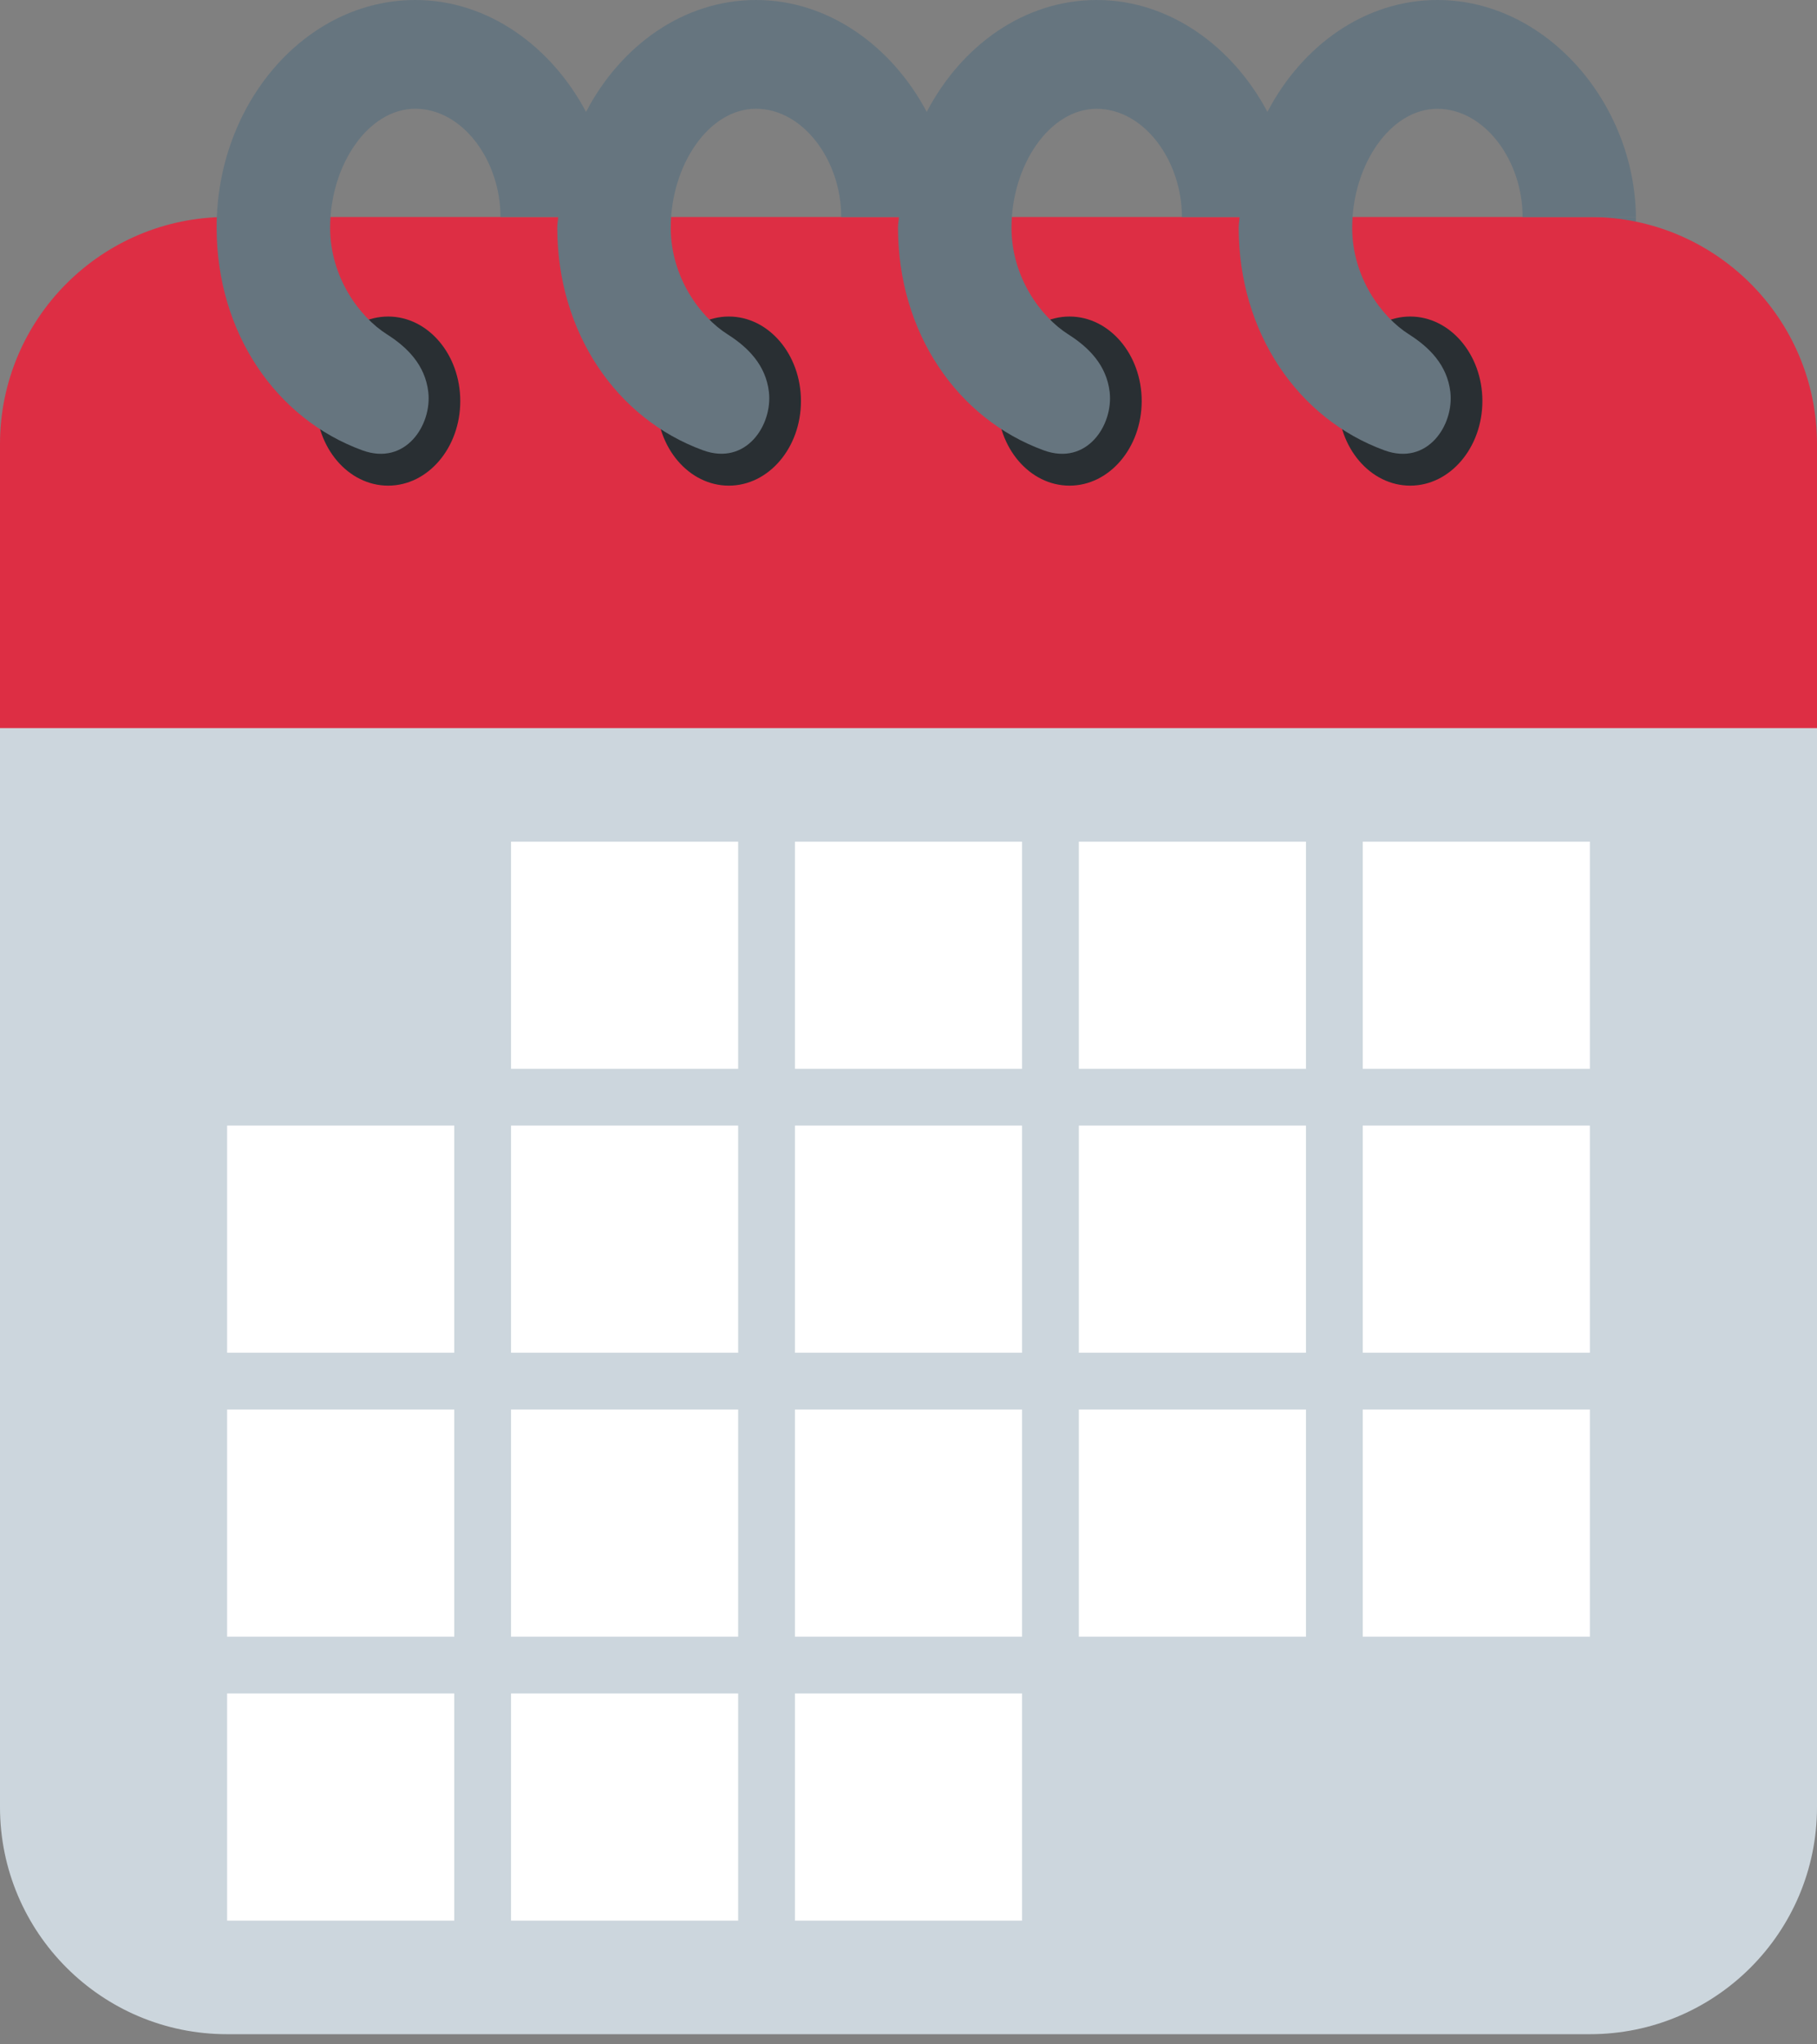 <svg width="32" height="36" viewBox="0 0 32 36" fill="none" xmlns="http://www.w3.org/2000/svg">
<rect x="0" y="0" width="32" height="36" fill="#808080" stroke="none"/>
<path d="M26.815 3.821H28.811V4.821H26.815V3.821Z" fill="#66757F"/>
<path d="M0 11.821V31.821C0 34.03 1.791 35.821 4 35.821H28C30.209 35.821 32 34.03 32 31.821V11.821H0Z" fill="#CCD6DD"/>
<path d="M28 3.821H4C1.791 3.821 0 5.612 0 7.821V12.821H32V7.821C32 5.612 30.209 3.821 28 3.821Z" fill="#DD2E44"/>
<path d="M6.836 8.552C6.134 8.552 5.565 7.886 5.565 7.063C5.565 6.241 6.134 5.574 6.836 5.574C7.537 5.574 8.106 6.241 8.106 7.063C8.106 7.885 7.537 8.552 6.836 8.552ZM12.836 8.552C12.134 8.552 11.565 7.886 11.565 7.063C11.565 6.241 12.134 5.574 12.836 5.574C13.537 5.574 14.106 6.241 14.106 7.063C14.106 7.885 13.537 8.552 12.836 8.552ZM18.836 8.552C18.134 8.552 17.565 7.886 17.565 7.063C17.565 6.241 18.134 5.574 18.836 5.574C19.537 5.574 20.107 6.241 20.107 7.063C20.106 7.885 19.537 8.552 18.836 8.552ZM24.836 8.552C24.134 8.552 23.565 7.886 23.565 7.063C23.565 6.241 24.134 5.574 24.836 5.574C25.537 5.574 26.107 6.241 26.107 7.063C26.106 7.885 25.537 8.552 24.836 8.552Z" fill="#292F33"/>
<path d="M25.315 0C24.038 0 22.932 0.802 22.321 1.97C21.715 0.827 20.604 0 19.315 0C18.038 0 16.932 0.802 16.321 1.97C15.715 0.827 14.604 0 13.315 0C12.038 0 10.932 0.802 10.321 1.97C9.715 0.827 8.604 0 7.315 0C5.381 0 3.815 1.819 3.815 4.005C3.815 5.859 4.86 7.376 6.384 7.931C7.143 8.206 7.608 7.484 7.543 6.905C7.488 6.425 7.169 6.112 6.814 5.887C6.329 5.58 5.814 4.879 5.814 4.01C5.814 2.906 6.485 1.915 7.314 1.915C8.143 1.915 8.814 2.82 8.814 3.82H9.83C9.827 3.882 9.814 3.941 9.814 4.004C9.814 5.858 10.859 7.375 12.383 7.93C13.142 8.205 13.607 7.483 13.542 6.904C13.487 6.425 13.168 6.112 12.813 5.887C12.328 5.58 11.813 4.879 11.813 4.01C11.813 2.906 12.484 1.915 13.313 1.915C14.142 1.915 14.815 2.821 14.815 3.821H15.831C15.828 3.883 15.815 3.942 15.815 4.005C15.815 5.859 16.86 7.376 18.384 7.931C19.143 8.206 19.608 7.484 19.543 6.905C19.488 6.426 19.169 6.113 18.814 5.888C18.329 5.581 17.814 4.88 17.814 4.011C17.814 2.907 18.485 1.916 19.314 1.916C20.143 1.916 20.815 2.821 20.815 3.821H21.831C21.828 3.883 21.815 3.942 21.815 4.005C21.815 5.859 22.86 7.376 24.384 7.931C25.143 8.206 25.608 7.484 25.543 6.905C25.488 6.426 25.169 6.113 24.814 5.888C24.329 5.581 23.814 4.88 23.814 4.011C23.814 2.907 24.485 1.916 25.314 1.916C26.143 1.916 26.815 2.821 26.815 3.821H28.811C28.79 1.821 27.235 0 25.315 0Z" fill="#66757F"/>
<path d="M9 14.821H13V18.821H9V14.821ZM14 14.821H18V18.821H14V14.821ZM19 14.821H23V18.821H19V14.821ZM24 14.821H28V18.821H24V14.821ZM4 19.821H8V23.821H4V19.821ZM9 19.821H13V23.821H9V19.821ZM14 19.821H18V23.821H14V19.821ZM19 19.821H23V23.821H19V19.821ZM24 19.821H28V23.821H24V19.821ZM4 24.821H8V28.821H4V24.821ZM9 24.821H13V28.821H9V24.821ZM14 24.821H18V28.821H14V24.821ZM19 24.821H23V28.821H19V24.821ZM24 24.821H28V28.821H24V24.821ZM4 29.821H8V33.821H4V29.821ZM9 29.821H13V33.821H9V29.821ZM14 29.821H18V33.821H14V29.821Z" fill="white"/>
</svg>
